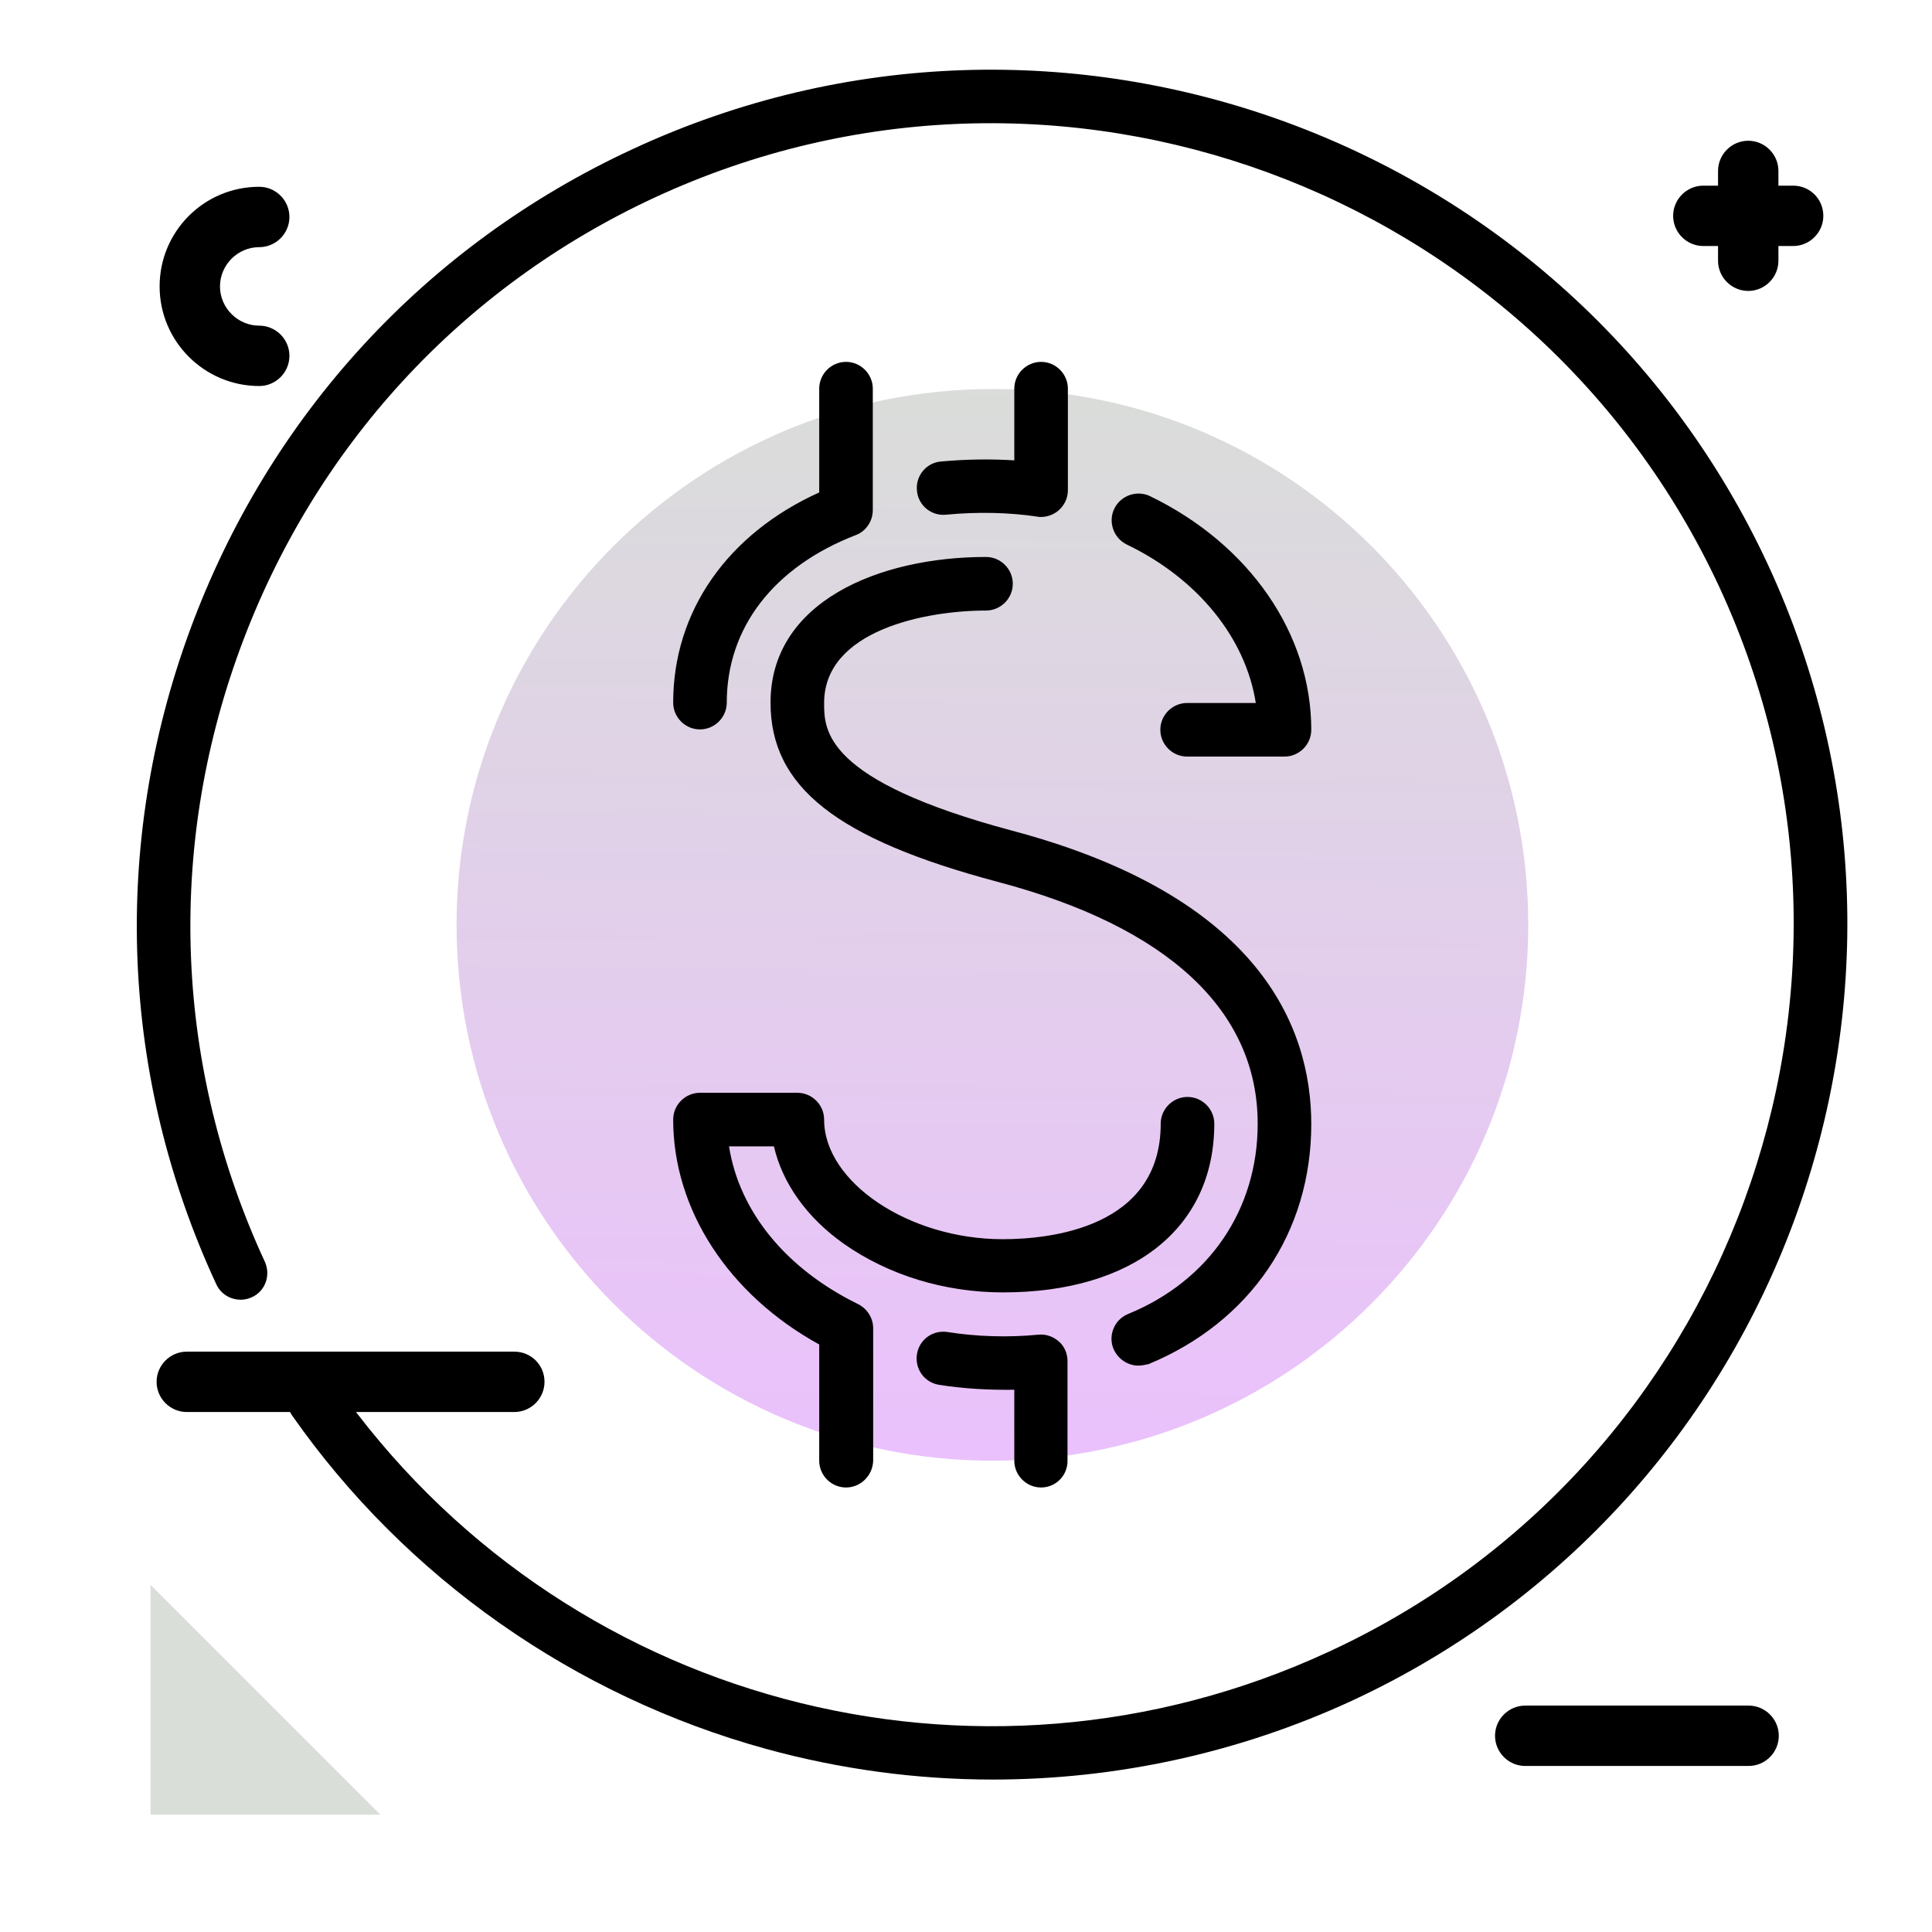 <svg version="1.1" id="Layer_1" xmlns="http://www.w3.org/2000/svg" xmlns:xlink="http://www.w3.org/1999/xlink" x="0px" y="0px" viewBox="0 0 512 512" enable-background="new 0 0 512 512" xml:space="preserve">
<path fill="#d9ded8" class="secondary-color" d="M39.9,420l60.9,60.9H39.9V420z"></path>
<path d="M144.3,366.2c0,4.4-3.6,8-8,8H49.5c-4.4,0-8-3.6-8-8s3.6-8,8-8h86.8C140.7,358.2,144.3,361.7,144.3,366.2z M463.4,452h-59.2
	c-4.4,0-8,3.6-8,8s3.6,8,8,8h59.2c4.4,0,8-3.6,8-8S467.8,452,463.4,452z M68.7,102.3c4.4,0,8-3.6,8-8s-3.6-8-8-8
	c-5.7,0-10.4-4.7-10.4-10.4S63,65.5,68.7,65.5c4.4,0,8-3.6,8-8s-3.6-8-8-8c-14.6,0-26.4,11.8-26.4,26.4S54.2,102.3,68.7,102.3z
	 M475.2,49.2h-3.9v-3.9c0-4.4-3.6-8-8-8s-8,3.6-8,8v3.9h-3.9c-4.4,0-8,3.6-8,8s3.6,8,8,8h3.9v3.9c0,4.4,3.6,8,8,8s8-3.6,8-8v-3.9
	h3.9c4.4,0,8-3.6,8-8S479.7,49.2,475.2,49.2z"></path>
<linearGradient id="SVGID_1_" gradientUnits="userSpaceOnUse" x1="261.555" y1="394.471" x2="264.407" y2="89.362" class="gradient-element">
	<stop offset="0" class="primary-color-gradient" style="stop-color: #ebc0fd"></stop>
	<stop offset="1" class="secondary-color-gradient" style="stop-color: #d9ded8"></stop>
</linearGradient>
<path fill="url(#SVGID_1_)" d="M405,245.1c0,78.4-63.6,142-142,142s-142-63.6-142-142s63.6-142,142-142S405,166.6,405,245.1z"></path>
<path d="M263.1,471.6c-20.1,0-40.3-2.7-60-8.1c-50.9-14-95.6-45.4-125.7-88.4c-2.2-3.2-1.5-7.6,1.7-9.9c3.2-2.2,7.6-1.5,9.9,1.7
	c59.1,84.4,169.8,114.1,263.2,70.8C458.5,388.6,504.9,262,455.7,155.7C406.4,49.5,279.9,3.1,173.6,52.3
	c-51.4,23.8-90.4,66.3-110,119.7s-17.2,111,6.6,162.4c1.6,3.6,0.1,7.8-3.5,9.4c-3.5,1.6-7.8,0.1-9.4-3.5
	c-25.4-54.8-27.9-116.3-7-173.2c20.9-56.9,62.5-102.2,117.4-127.6C281-13.1,416,36.4,468.6,149.8c52.5,113.4,3,248.3-110.3,300.9
	C328.2,464.6,295.7,471.6,263.1,471.6z M275.9,394.2c-3.9,0-7.1-3.2-7.1-7.1v-18.8c-6.8,0.1-13.6-0.3-19.9-1.3
	c-3.9-0.6-6.5-4.2-5.9-8.1c0.6-3.9,4.2-6.5,8.1-5.9c7.5,1.2,16,1.5,24.1,0.7c2-0.2,3.9,0.5,5.4,1.8s2.3,3.2,2.3,5.2v26.3
	C283,391,279.8,394.2,275.9,394.2z M224.2,394.2c-3.9,0-7.1-3.2-7.1-7.1v-30.8c-24-13.2-38.7-35.7-38.7-59.6c0-3.9,3.2-7.1,7.1-7.1
	h25.8c3.9,0,7.1,3.2,7.1,7.1c0,16.6,22.5,31.7,47.3,31.7c12.6,0,41.9-3,41.9-30.6c0-3.9,3.2-7.1,7.1-7.1s7.1,3.2,7.1,7.1
	c0,27.6-21.5,44.7-56,44.7c-15.5,0-30.4-4.6-42.2-12.9c-9.9-7-16.3-16.2-18.5-25.8h-11.9c2.7,17.2,15,32.4,34.2,41.8
	c2.4,1.2,4,3.7,4,6.4v35.1C231.3,391,228.1,394.2,224.2,394.2z M301.7,361.9c-2.8,0-5.4-1.7-6.6-4.4c-1.5-3.6,0.2-7.8,3.9-9.3
	c21.5-8.8,34.3-27.7,34.3-50.4c0-30-23.8-52.2-68.9-64.1c-42.8-11.4-60.2-25.2-60.2-47.5c0-26.7,28.7-38.6,57.1-38.6
	c3.9,0,7.1,3.2,7.1,7.1s-3.2,7.1-7.1,7.1c-15.9,0-42.9,5.2-42.9,24.5c0,7.2,0,20.5,49.7,33.8c65.6,17.4,79.4,52,79.4,77.8
	c0,28.7-16.1,52.4-43.1,63.6C303.5,361.7,302.6,361.9,301.7,361.9z M340.4,200.5h-25.8c-3.9,0-7.1-3.2-7.1-7.1s3.2-7.1,7.1-7.1h18.2
	c-2.7-17.2-15.3-32.9-34.2-42c-3.5-1.7-5-6-3.3-9.5c1.7-3.5,6-5,9.5-3.3c26.4,12.8,42.7,36.5,42.7,61.9
	C347.5,197.3,344.3,200.5,340.4,200.5z M185.5,193.3c-3.9,0-7.1-3.2-7.1-7.1c0-24.2,14.4-44.7,38.7-55.7V103c0-3.9,3.2-7.1,7.1-7.1
	s7.1,3.2,7.1,7.1v32.2c0,2.9-1.8,5.6-4.5,6.6c-21.7,8.4-34.2,24.5-34.2,44.4C192.6,190.1,189.4,193.3,185.5,193.3z M275.9,137
	c-0.4,0-0.7,0-1.1-0.1c-7.3-1.1-15.8-1.3-24.1-0.5c-3.9,0.4-7.4-2.5-7.7-6.4c-0.4-3.9,2.5-7.4,6.4-7.7c6.6-0.6,13.2-0.7,19.4-0.3
	v-19c0-3.9,3.2-7.1,7.1-7.1s7.1,3.2,7.1,7.1v26.9c0,2.1-0.9,4-2.5,5.4C279.2,136.4,277.5,137,275.9,137z"></path>
</svg>